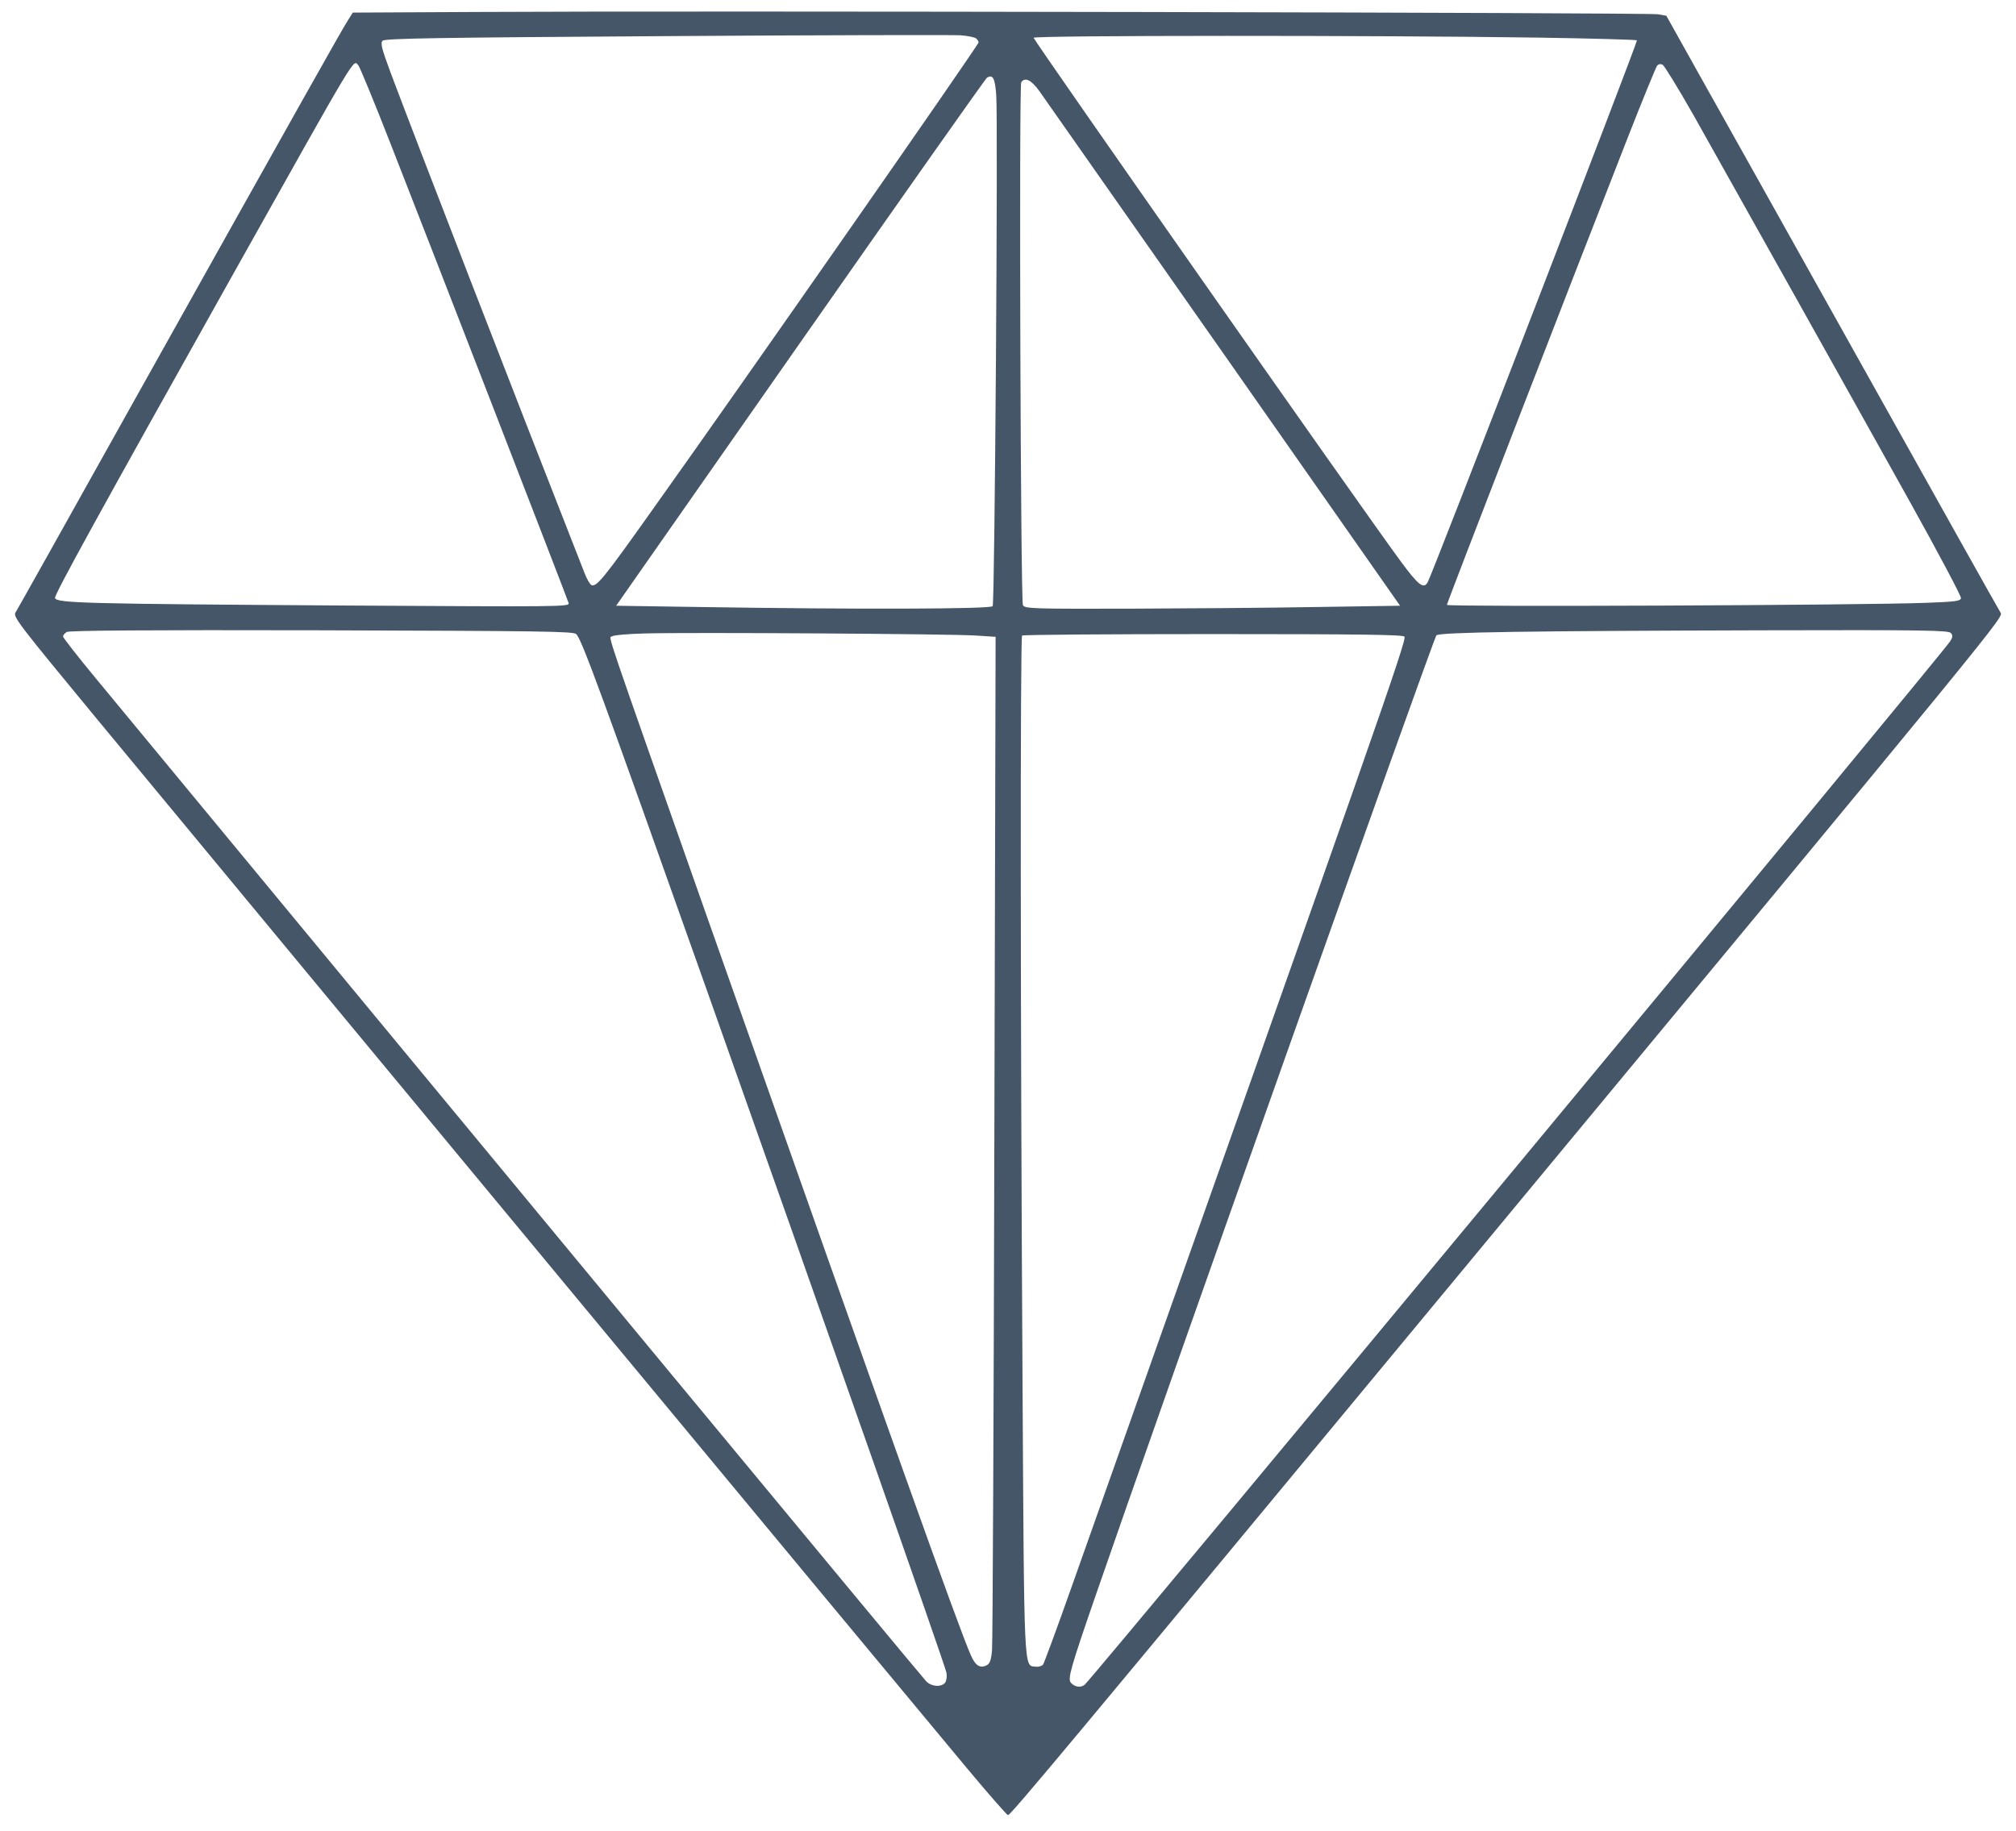 <?xml version="1.0" encoding="utf-8"?>
<!-- Generator: Adobe Illustrator 22.0.1, SVG Export Plug-In . SVG Version: 6.00 Build 0)  -->
<svg version="1.1" id="Слой_1" xmlns="http://www.w3.org/2000/svg" xmlns:xlink="http://www.w3.org/1999/xlink" x="0px" y="0px"
	 width="960px" height="872px" viewBox="0 0 960 872" style="enable-background:new 0 0 960 872;" xml:space="preserve">
<style type="text/css">
	.st0{fill:#455668;}
</style>
<g transform="translate(0,872) scale(0.1,-0.1)">
	<path class="st0" d="M2273,8663l-593-3l-24-38c-26-40-246-431-1046-1862c-287-514-528-945-536-957c-13-20,9-49,398-520
		C1606,3912,4048,966,4599,305c105-126,196-230,201-230c13,0,275,314,2156,2585c2616,3157,2585,3119,2570,3143
		c-8,12-302,537-654,1167s-707,1264-789,1410l-148,265l-40,7C7853,8660,3295,8669,2273,8663z M4648,8537c6-5,12-14,12-19
		c0-12-1118-1616-1551-2223c-234-330-268-371-292-362c-7,3-23,29-34,59c-348,886-814,2091-923,2382c-43,116-49,141-38,152
		s249,15,1353,22c737,5,1367,6,1400,4C4608,8549,4641,8543,4648,8537z M7317,8541c260-4,475-10,478-13c5-5-970-2532-996-2580
		c-19-36-44-17-130,100c-193,262-1739,2469-1747,2492C4918,8552,6575,8552,7317,8541z M1858,8040c201-512,844-2172,850-2193
		c4-17-44-17-1059-11c-1237,8-1382,11-1387,36c-3,16,203,391,844,1535c614,1095,574,1028,601,1001C1713,8401,1782,8235,1858,8040z
		 M8063,8174c190-338,754-1345,1034-1848c134-241,243-446,241-455c-3-14-27-17-163-22c-298-12-2285-20-2285-10s595,1546,859,2220
		c72,184,136,340,142,348c7,8,17,10,27,4C7926,8406,7992,8299,8063,8174z M4744,8267c9-117-7-2420-17-2434c-9-14-641-16-1398-4
		l-395,6l877,1254c482,689,882,1257,889,1261C4728,8367,4738,8348,4744,8267z M4948,8288c20-28,415-592,878-1252l841-1201l-396-6
		c-218-4-620-7-893-8c-464-1-498,0-507,17c-11,21-19,2472-8,2490C4880,8354,4910,8340,4948,8288z M2744,5700c27-27,119-279,618-1685
		C3936,2396,4502,784,4507,753c3-19,0-39-7-48c-19-22-66-18-90,8c-30,31-2065,2490-3952,4774c-87,105-158,196-158,202
		c0,5,8,15,18,21c12,7,370,10,1214,8C2580,5715,2731,5713,2744,5700z M9290,5705c10-12,9-20-4-40c-45-69-4051-4899-4119-4967
		c-18-18-49-14-68,8c-15,19-2,67,118,414c281,816,1609,4560,1623,4574c15,15,436,21,1556,24C9168,5720,9279,5718,9290,5705z
		 M4648,5693l93-6l-6-2381c-3-1310-8-2409-11-2444c-4-48-10-65-25-73c-32-17-55-2-77,50c-60,137-366,995-1254,3511
		c-507,1439-469,1327-454,1339c7,6,77,12,157,14C3276,5709,4537,5701,4648,5693z M6688,5688c12-15-125-405-1584-4523
		c-70-198-132-366-137-373c-6-7-22-12-36-10c-56,7-54-52-62,1388c-10,1689-11,3515-2,3523c3,4,412,7,908,7
		C6485,5700,6680,5697,6688,5688z"/>
</g>
</svg>
